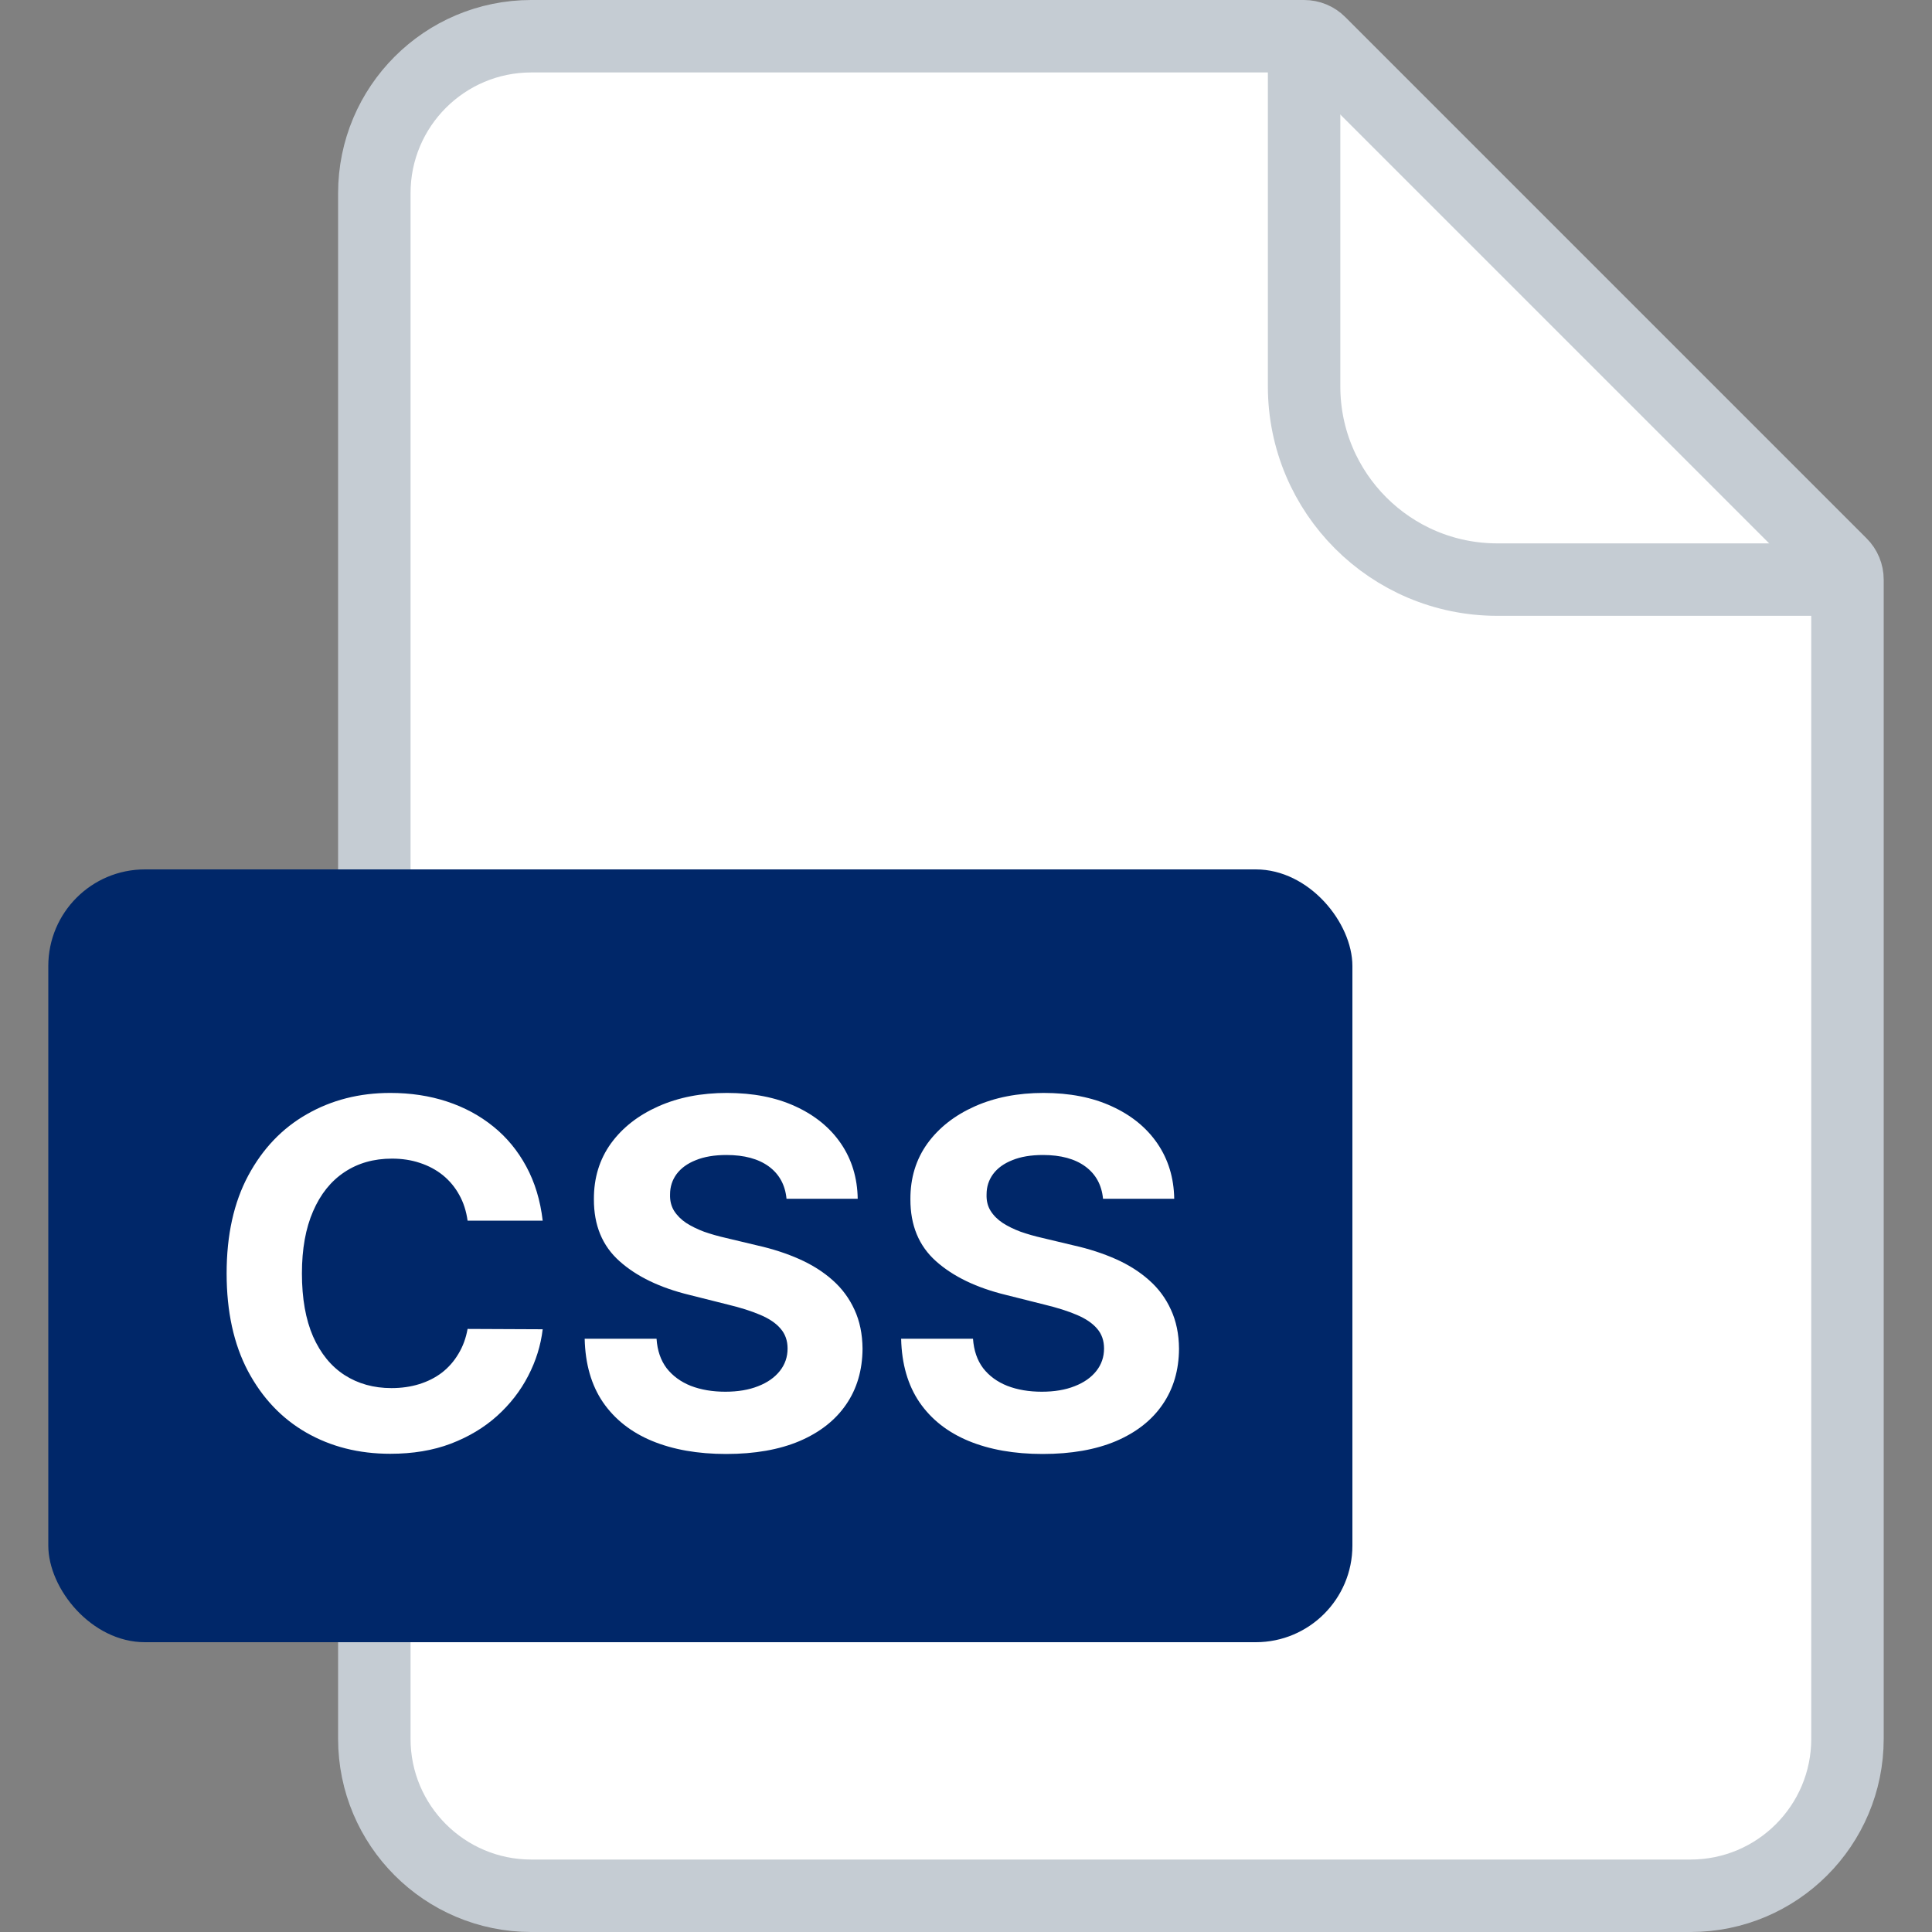 <svg width="40" height="40" viewBox="0 0 40 40" fill="none" xmlns="http://www.w3.org/2000/svg">
<rect x="0" y="0" width="40" height="40" fill="#808080" stroke="none"/>
<path d="M7.75 4C7.75 2.205 9.205 0.75 11 0.75H27C27.121 0.75 27.238 0.798 27.323 0.884L38.116 11.677C38.202 11.762 38.25 11.879 38.25 12V36C38.25 37.795 36.795 39.25 35 39.25H11C9.205 39.25 7.75 37.795 7.75 36V4Z" fill="white" stroke="#C5CCD3" stroke-width="1.5"/>
<path d="M27 0.5V8C27 10.209 28.791 12 31 12H38.5" stroke="#C5CCD3" stroke-width="1.5"/>
<rect x="1" y="18" width="27" height="16" rx="2" fill="#002769"/>
<path d="M11.236 25.273H9.681C9.653 25.072 9.595 24.893 9.507 24.737C9.42 24.579 9.307 24.444 9.17 24.332C9.032 24.221 8.874 24.136 8.694 24.077C8.516 24.017 8.323 23.988 8.115 23.988C7.739 23.988 7.411 24.081 7.131 24.268C6.852 24.453 6.635 24.723 6.482 25.078C6.328 25.431 6.251 25.859 6.251 26.364C6.251 26.882 6.328 27.318 6.482 27.671C6.638 28.023 6.856 28.29 7.135 28.47C7.414 28.649 7.737 28.739 8.104 28.739C8.31 28.739 8.501 28.712 8.676 28.658C8.854 28.603 9.011 28.524 9.148 28.42C9.286 28.313 9.399 28.184 9.489 28.033C9.582 27.881 9.646 27.708 9.681 27.514L11.236 27.521C11.196 27.855 11.096 28.177 10.935 28.487C10.776 28.795 10.562 29.071 10.292 29.315C10.024 29.556 9.705 29.748 9.333 29.89C8.964 30.03 8.546 30.099 8.08 30.099C7.431 30.099 6.851 29.953 6.339 29.659C5.83 29.366 5.428 28.941 5.132 28.384C4.839 27.828 4.692 27.154 4.692 26.364C4.692 25.57 4.841 24.896 5.139 24.34C5.438 23.783 5.842 23.359 6.354 23.068C6.865 22.775 7.44 22.628 8.08 22.628C8.501 22.628 8.892 22.687 9.251 22.805C9.614 22.924 9.934 23.097 10.214 23.324C10.493 23.549 10.72 23.825 10.896 24.151C11.073 24.478 11.187 24.852 11.236 25.273ZM16.284 24.819C16.256 24.532 16.134 24.31 15.919 24.151C15.703 23.993 15.411 23.913 15.041 23.913C14.791 23.913 14.579 23.949 14.406 24.02C14.233 24.088 14.101 24.184 14.008 24.308C13.918 24.431 13.873 24.57 13.873 24.727C13.868 24.857 13.896 24.97 13.955 25.067C14.017 25.165 14.101 25.249 14.207 25.32C14.314 25.388 14.437 25.449 14.576 25.501C14.716 25.55 14.865 25.593 15.024 25.629L15.677 25.785C15.994 25.856 16.286 25.951 16.551 26.069C16.816 26.187 17.046 26.333 17.24 26.506C17.434 26.678 17.584 26.882 17.691 27.116C17.8 27.351 17.855 27.62 17.858 27.923C17.855 28.368 17.742 28.754 17.517 29.08C17.294 29.405 16.972 29.657 16.551 29.837C16.132 30.014 15.626 30.103 15.034 30.103C14.447 30.103 13.936 30.013 13.5 29.833C13.067 29.653 12.729 29.387 12.485 29.034C12.243 28.679 12.117 28.24 12.105 27.717H13.593C13.609 27.96 13.679 28.164 13.802 28.327C13.928 28.488 14.095 28.61 14.303 28.693C14.514 28.774 14.752 28.814 15.017 28.814C15.277 28.814 15.503 28.776 15.695 28.7C15.889 28.625 16.039 28.519 16.146 28.384C16.253 28.249 16.306 28.094 16.306 27.919C16.306 27.756 16.257 27.618 16.16 27.507C16.066 27.396 15.926 27.301 15.741 27.223C15.559 27.145 15.335 27.074 15.07 27.01L14.278 26.811C13.665 26.662 13.181 26.429 12.826 26.111C12.47 25.794 12.294 25.367 12.296 24.829C12.294 24.389 12.411 24.005 12.648 23.675C12.887 23.346 13.215 23.09 13.632 22.905C14.048 22.72 14.522 22.628 15.052 22.628C15.592 22.628 16.063 22.72 16.466 22.905C16.87 23.09 17.185 23.346 17.41 23.675C17.635 24.005 17.751 24.386 17.758 24.819H16.284ZM22.837 24.819C22.809 24.532 22.687 24.31 22.471 24.151C22.256 23.993 21.964 23.913 21.594 23.913C21.343 23.913 21.131 23.949 20.959 24.02C20.786 24.088 20.653 24.184 20.561 24.308C20.471 24.431 20.426 24.57 20.426 24.727C20.421 24.857 20.448 24.97 20.508 25.067C20.569 25.165 20.653 25.249 20.76 25.32C20.866 25.388 20.989 25.449 21.129 25.501C21.269 25.55 21.418 25.593 21.576 25.629L22.23 25.785C22.547 25.856 22.838 25.951 23.104 26.069C23.369 26.187 23.598 26.333 23.792 26.506C23.987 26.678 24.137 26.882 24.243 27.116C24.352 27.351 24.408 27.62 24.41 27.923C24.408 28.368 24.294 28.754 24.069 29.08C23.847 29.405 23.525 29.657 23.104 29.837C22.684 30.014 22.179 30.103 21.587 30.103C21 30.103 20.489 30.013 20.053 29.833C19.62 29.653 19.281 29.387 19.038 29.034C18.796 28.679 18.669 28.24 18.657 27.717H20.145C20.162 27.96 20.232 28.164 20.355 28.327C20.48 28.488 20.647 28.61 20.856 28.693C21.066 28.774 21.304 28.814 21.569 28.814C21.83 28.814 22.056 28.776 22.248 28.7C22.442 28.625 22.592 28.519 22.699 28.384C22.805 28.249 22.858 28.094 22.858 27.919C22.858 27.756 22.81 27.618 22.713 27.507C22.618 27.396 22.479 27.301 22.294 27.223C22.112 27.145 21.888 27.074 21.623 27.01L20.831 26.811C20.218 26.662 19.733 26.429 19.378 26.111C19.023 25.794 18.847 25.367 18.849 24.829C18.847 24.389 18.964 24.005 19.201 23.675C19.44 23.346 19.768 23.09 20.184 22.905C20.601 22.72 21.075 22.628 21.605 22.628C22.145 22.628 22.616 22.72 23.018 22.905C23.423 23.09 23.738 23.346 23.963 23.675C24.188 24.005 24.304 24.386 24.311 24.819H22.837Z" fill="white"/>
</svg>
